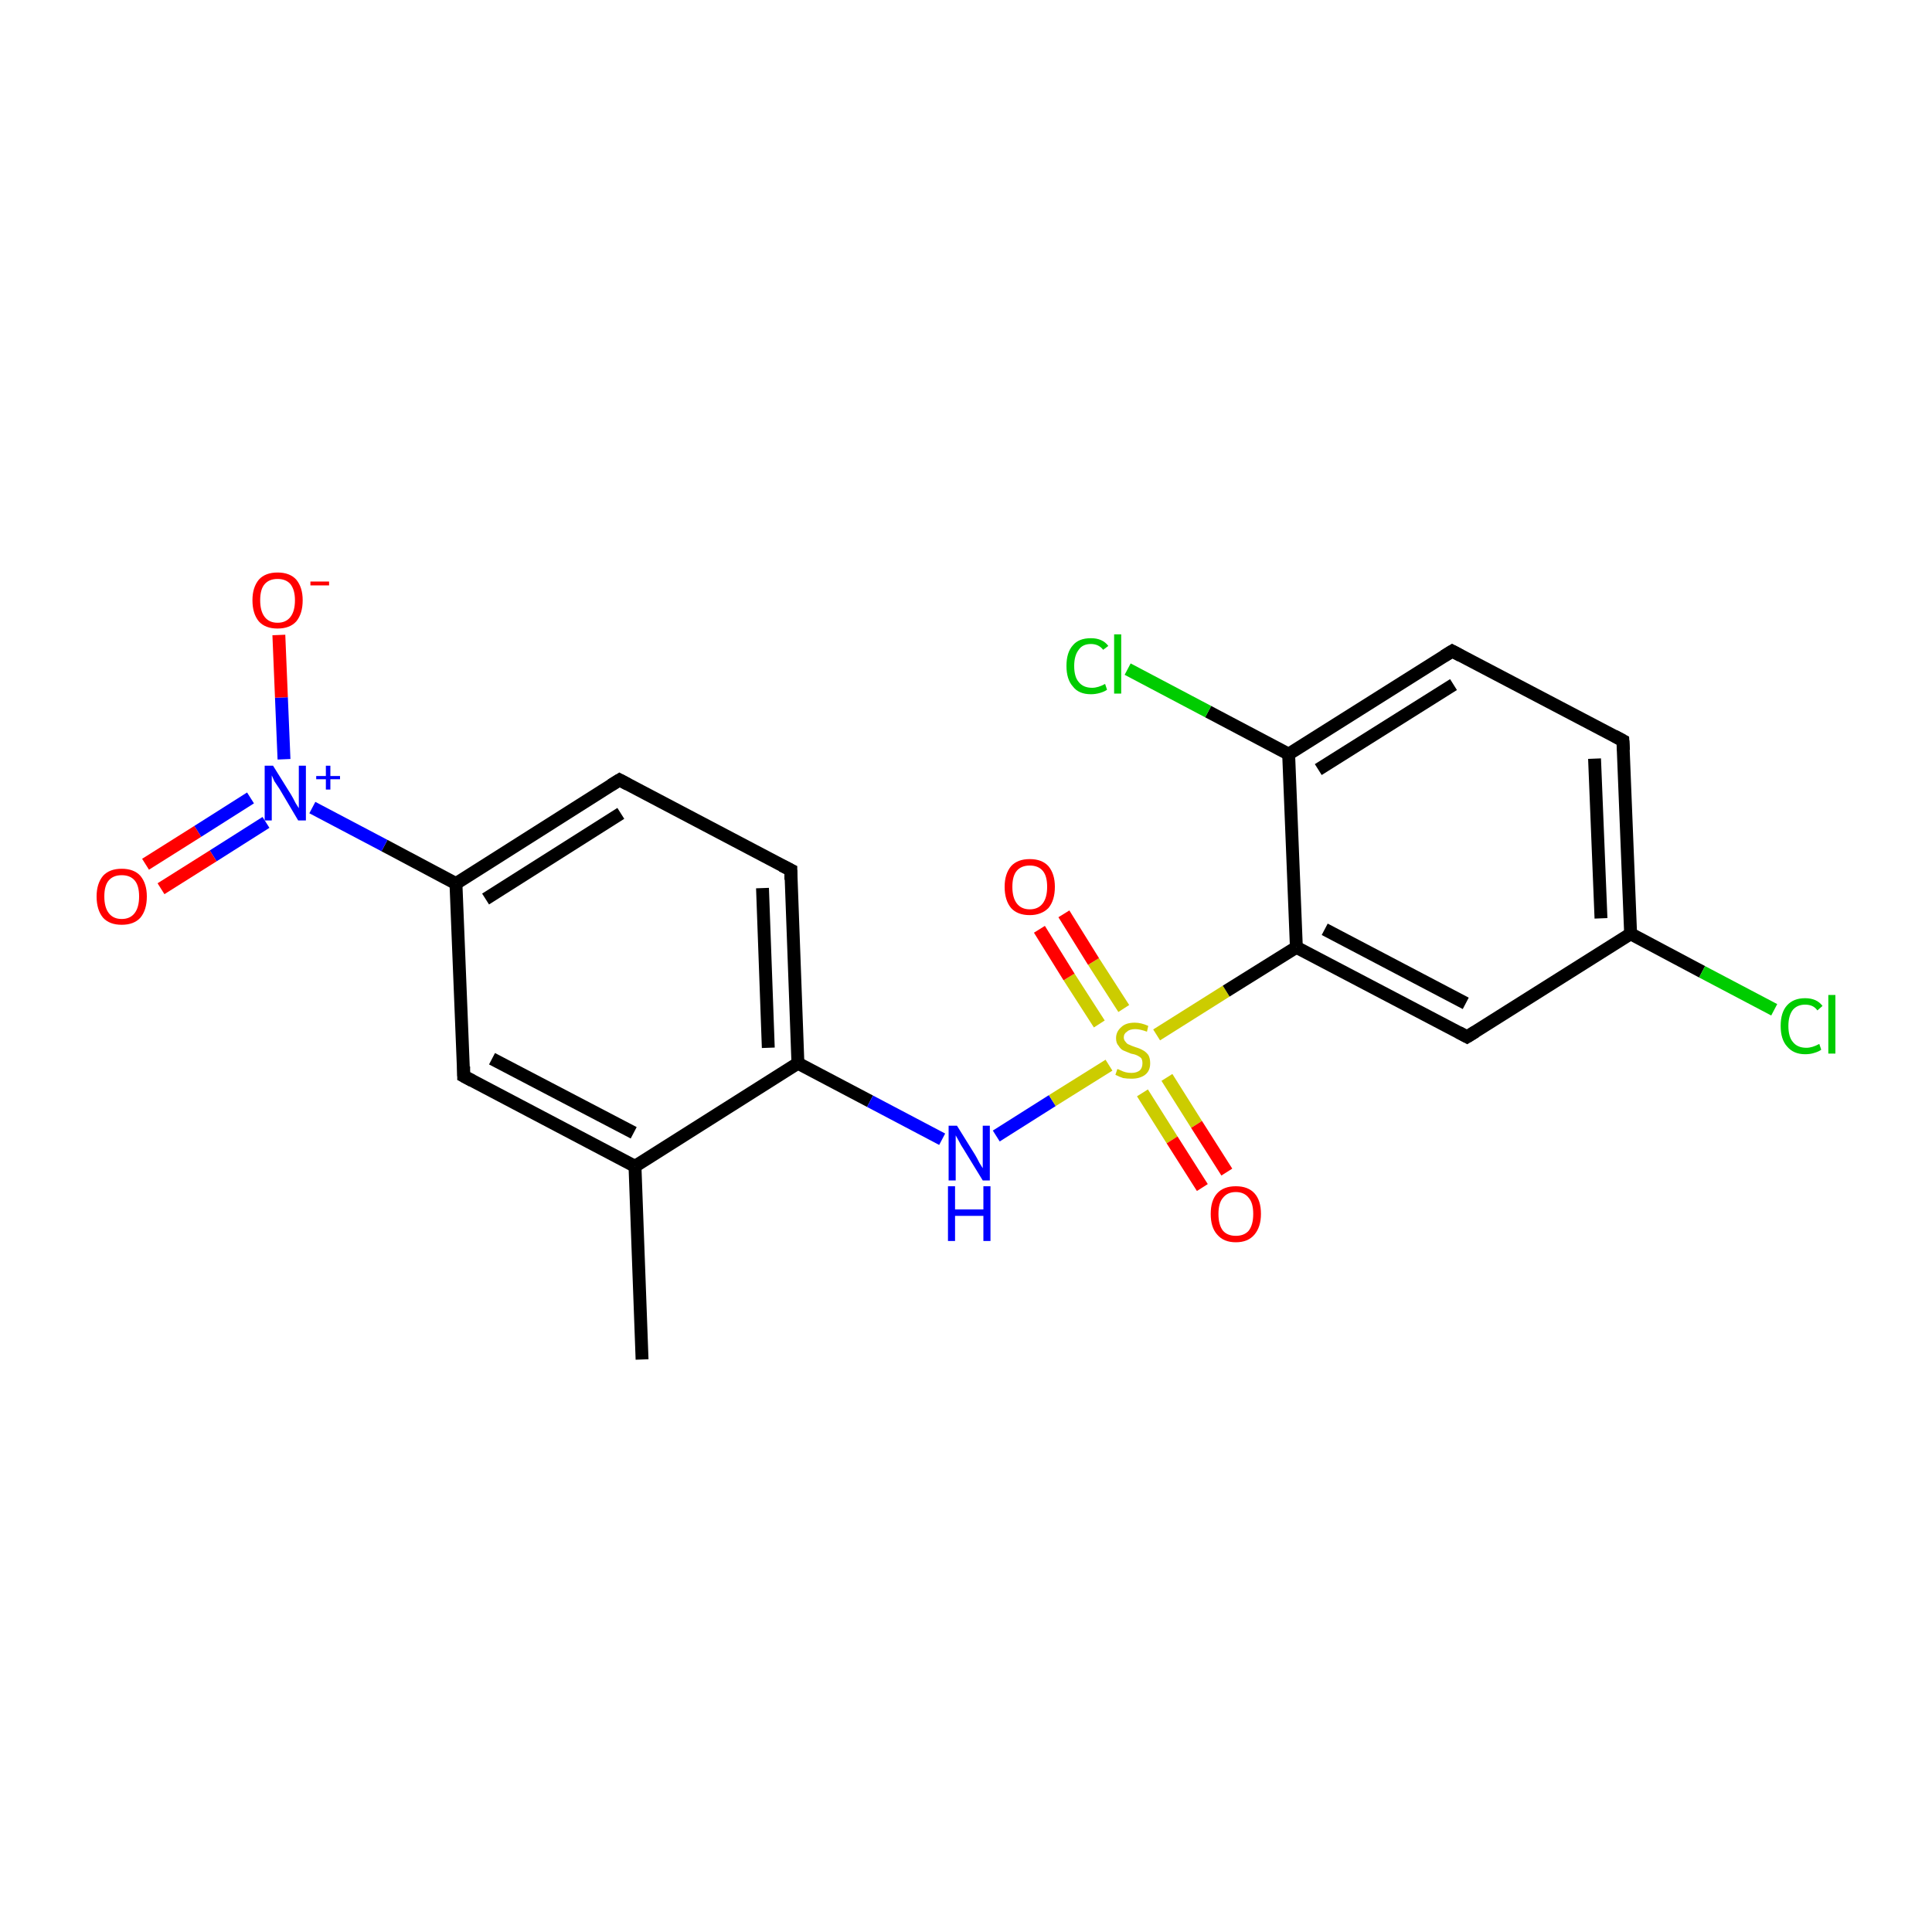 <?xml version='1.0' encoding='iso-8859-1'?>
<svg version='1.1' baseProfile='full'
              xmlns='http://www.w3.org/2000/svg'
                      xmlns:rdkit='http://www.rdkit.org/xml'
                      xmlns:xlink='http://www.w3.org/1999/xlink'
                  xml:space='preserve'
width='300px' height='300px' viewBox='0 0 300 300'>
<!-- END OF HEADER -->
<rect style='opacity:1.0;fill:#FFFFFF;stroke:none' width='300.0' height='300.0' x='0.0' y='0.0'> </rect>
<path class='bond-0 atom-0 atom-1' d='M 99.7,211.1 L 98.6,181.1' style='fill:none;fill-rule:evenodd;stroke:#000000;stroke-width:2.0px;stroke-linecap:butt;stroke-linejoin:miter;stroke-opacity:1' />
<path class='bond-1 atom-1 atom-2' d='M 98.6,181.1 L 72.0,167.1' style='fill:none;fill-rule:evenodd;stroke:#000000;stroke-width:2.0px;stroke-linecap:butt;stroke-linejoin:miter;stroke-opacity:1' />
<path class='bond-1 atom-1 atom-2' d='M 98.4,175.9 L 76.4,164.4' style='fill:none;fill-rule:evenodd;stroke:#000000;stroke-width:2.0px;stroke-linecap:butt;stroke-linejoin:miter;stroke-opacity:1' />
<path class='bond-2 atom-2 atom-3' d='M 72.0,167.1 L 70.8,137.2' style='fill:none;fill-rule:evenodd;stroke:#000000;stroke-width:2.0px;stroke-linecap:butt;stroke-linejoin:miter;stroke-opacity:1' />
<path class='bond-3 atom-3 atom-4' d='M 70.8,137.2 L 59.7,131.3' style='fill:none;fill-rule:evenodd;stroke:#000000;stroke-width:2.0px;stroke-linecap:butt;stroke-linejoin:miter;stroke-opacity:1' />
<path class='bond-3 atom-3 atom-4' d='M 59.7,131.3 L 48.5,125.4' style='fill:none;fill-rule:evenodd;stroke:#0000FF;stroke-width:2.0px;stroke-linecap:butt;stroke-linejoin:miter;stroke-opacity:1' />
<path class='bond-4 atom-4 atom-5' d='M 38.9,123.9 L 30.7,129.1' style='fill:none;fill-rule:evenodd;stroke:#0000FF;stroke-width:2.0px;stroke-linecap:butt;stroke-linejoin:miter;stroke-opacity:1' />
<path class='bond-4 atom-4 atom-5' d='M 30.7,129.1 L 22.6,134.2' style='fill:none;fill-rule:evenodd;stroke:#FF0000;stroke-width:2.0px;stroke-linecap:butt;stroke-linejoin:miter;stroke-opacity:1' />
<path class='bond-4 atom-4 atom-5' d='M 41.3,127.7 L 33.1,132.9' style='fill:none;fill-rule:evenodd;stroke:#0000FF;stroke-width:2.0px;stroke-linecap:butt;stroke-linejoin:miter;stroke-opacity:1' />
<path class='bond-4 atom-4 atom-5' d='M 33.1,132.9 L 25.0,138.0' style='fill:none;fill-rule:evenodd;stroke:#FF0000;stroke-width:2.0px;stroke-linecap:butt;stroke-linejoin:miter;stroke-opacity:1' />
<path class='bond-5 atom-4 atom-6' d='M 44.1,117.9 L 43.7,108.3' style='fill:none;fill-rule:evenodd;stroke:#0000FF;stroke-width:2.0px;stroke-linecap:butt;stroke-linejoin:miter;stroke-opacity:1' />
<path class='bond-5 atom-4 atom-6' d='M 43.7,108.3 L 43.3,98.6' style='fill:none;fill-rule:evenodd;stroke:#FF0000;stroke-width:2.0px;stroke-linecap:butt;stroke-linejoin:miter;stroke-opacity:1' />
<path class='bond-6 atom-3 atom-7' d='M 70.8,137.2 L 96.2,121.1' style='fill:none;fill-rule:evenodd;stroke:#000000;stroke-width:2.0px;stroke-linecap:butt;stroke-linejoin:miter;stroke-opacity:1' />
<path class='bond-6 atom-3 atom-7' d='M 75.4,139.6 L 96.4,126.3' style='fill:none;fill-rule:evenodd;stroke:#000000;stroke-width:2.0px;stroke-linecap:butt;stroke-linejoin:miter;stroke-opacity:1' />
<path class='bond-7 atom-7 atom-8' d='M 96.2,121.1 L 122.8,135.1' style='fill:none;fill-rule:evenodd;stroke:#000000;stroke-width:2.0px;stroke-linecap:butt;stroke-linejoin:miter;stroke-opacity:1' />
<path class='bond-8 atom-8 atom-9' d='M 122.8,135.1 L 123.9,165.1' style='fill:none;fill-rule:evenodd;stroke:#000000;stroke-width:2.0px;stroke-linecap:butt;stroke-linejoin:miter;stroke-opacity:1' />
<path class='bond-8 atom-8 atom-9' d='M 118.4,137.9 L 119.3,162.7' style='fill:none;fill-rule:evenodd;stroke:#000000;stroke-width:2.0px;stroke-linecap:butt;stroke-linejoin:miter;stroke-opacity:1' />
<path class='bond-9 atom-9 atom-10' d='M 123.9,165.1 L 135.1,171.0' style='fill:none;fill-rule:evenodd;stroke:#000000;stroke-width:2.0px;stroke-linecap:butt;stroke-linejoin:miter;stroke-opacity:1' />
<path class='bond-9 atom-9 atom-10' d='M 135.1,171.0 L 146.3,176.9' style='fill:none;fill-rule:evenodd;stroke:#0000FF;stroke-width:2.0px;stroke-linecap:butt;stroke-linejoin:miter;stroke-opacity:1' />
<path class='bond-10 atom-10 atom-11' d='M 154.7,176.4 L 163.4,170.9' style='fill:none;fill-rule:evenodd;stroke:#0000FF;stroke-width:2.0px;stroke-linecap:butt;stroke-linejoin:miter;stroke-opacity:1' />
<path class='bond-10 atom-10 atom-11' d='M 163.4,170.9 L 172.2,165.4' style='fill:none;fill-rule:evenodd;stroke:#CCCC00;stroke-width:2.0px;stroke-linecap:butt;stroke-linejoin:miter;stroke-opacity:1' />
<path class='bond-11 atom-11 atom-12' d='M 174.5,156.6 L 169.8,149.3' style='fill:none;fill-rule:evenodd;stroke:#CCCC00;stroke-width:2.0px;stroke-linecap:butt;stroke-linejoin:miter;stroke-opacity:1' />
<path class='bond-11 atom-11 atom-12' d='M 169.8,149.3 L 165.2,141.9' style='fill:none;fill-rule:evenodd;stroke:#FF0000;stroke-width:2.0px;stroke-linecap:butt;stroke-linejoin:miter;stroke-opacity:1' />
<path class='bond-11 atom-11 atom-12' d='M 170.7,159.0 L 166.0,151.7' style='fill:none;fill-rule:evenodd;stroke:#CCCC00;stroke-width:2.0px;stroke-linecap:butt;stroke-linejoin:miter;stroke-opacity:1' />
<path class='bond-11 atom-11 atom-12' d='M 166.0,151.7 L 161.4,144.3' style='fill:none;fill-rule:evenodd;stroke:#FF0000;stroke-width:2.0px;stroke-linecap:butt;stroke-linejoin:miter;stroke-opacity:1' />
<path class='bond-12 atom-11 atom-13' d='M 177.4,169.7 L 182.0,177.0' style='fill:none;fill-rule:evenodd;stroke:#CCCC00;stroke-width:2.0px;stroke-linecap:butt;stroke-linejoin:miter;stroke-opacity:1' />
<path class='bond-12 atom-11 atom-13' d='M 182.0,177.0 L 186.7,184.4' style='fill:none;fill-rule:evenodd;stroke:#FF0000;stroke-width:2.0px;stroke-linecap:butt;stroke-linejoin:miter;stroke-opacity:1' />
<path class='bond-12 atom-11 atom-13' d='M 181.2,167.3 L 185.8,174.6' style='fill:none;fill-rule:evenodd;stroke:#CCCC00;stroke-width:2.0px;stroke-linecap:butt;stroke-linejoin:miter;stroke-opacity:1' />
<path class='bond-12 atom-11 atom-13' d='M 185.8,174.6 L 190.5,182.0' style='fill:none;fill-rule:evenodd;stroke:#FF0000;stroke-width:2.0px;stroke-linecap:butt;stroke-linejoin:miter;stroke-opacity:1' />
<path class='bond-13 atom-11 atom-14' d='M 179.6,160.7 L 190.4,153.9' style='fill:none;fill-rule:evenodd;stroke:#CCCC00;stroke-width:2.0px;stroke-linecap:butt;stroke-linejoin:miter;stroke-opacity:1' />
<path class='bond-13 atom-11 atom-14' d='M 190.4,153.9 L 201.3,147.1' style='fill:none;fill-rule:evenodd;stroke:#000000;stroke-width:2.0px;stroke-linecap:butt;stroke-linejoin:miter;stroke-opacity:1' />
<path class='bond-14 atom-14 atom-15' d='M 201.3,147.1 L 227.8,161.0' style='fill:none;fill-rule:evenodd;stroke:#000000;stroke-width:2.0px;stroke-linecap:butt;stroke-linejoin:miter;stroke-opacity:1' />
<path class='bond-14 atom-14 atom-15' d='M 205.7,144.3 L 227.6,155.8' style='fill:none;fill-rule:evenodd;stroke:#000000;stroke-width:2.0px;stroke-linecap:butt;stroke-linejoin:miter;stroke-opacity:1' />
<path class='bond-15 atom-15 atom-16' d='M 227.8,161.0 L 253.2,145.0' style='fill:none;fill-rule:evenodd;stroke:#000000;stroke-width:2.0px;stroke-linecap:butt;stroke-linejoin:miter;stroke-opacity:1' />
<path class='bond-16 atom-16 atom-17' d='M 253.2,145.0 L 264.3,150.9' style='fill:none;fill-rule:evenodd;stroke:#000000;stroke-width:2.0px;stroke-linecap:butt;stroke-linejoin:miter;stroke-opacity:1' />
<path class='bond-16 atom-16 atom-17' d='M 264.3,150.9 L 275.5,156.8' style='fill:none;fill-rule:evenodd;stroke:#00CC00;stroke-width:2.0px;stroke-linecap:butt;stroke-linejoin:miter;stroke-opacity:1' />
<path class='bond-17 atom-16 atom-18' d='M 253.2,145.0 L 252.0,115.0' style='fill:none;fill-rule:evenodd;stroke:#000000;stroke-width:2.0px;stroke-linecap:butt;stroke-linejoin:miter;stroke-opacity:1' />
<path class='bond-17 atom-16 atom-18' d='M 248.6,142.6 L 247.6,117.8' style='fill:none;fill-rule:evenodd;stroke:#000000;stroke-width:2.0px;stroke-linecap:butt;stroke-linejoin:miter;stroke-opacity:1' />
<path class='bond-18 atom-18 atom-19' d='M 252.0,115.0 L 225.5,101.1' style='fill:none;fill-rule:evenodd;stroke:#000000;stroke-width:2.0px;stroke-linecap:butt;stroke-linejoin:miter;stroke-opacity:1' />
<path class='bond-19 atom-19 atom-20' d='M 225.5,101.1 L 200.1,117.1' style='fill:none;fill-rule:evenodd;stroke:#000000;stroke-width:2.0px;stroke-linecap:butt;stroke-linejoin:miter;stroke-opacity:1' />
<path class='bond-19 atom-19 atom-20' d='M 225.7,106.3 L 204.7,119.5' style='fill:none;fill-rule:evenodd;stroke:#000000;stroke-width:2.0px;stroke-linecap:butt;stroke-linejoin:miter;stroke-opacity:1' />
<path class='bond-20 atom-20 atom-21' d='M 200.1,117.1 L 187.6,110.5' style='fill:none;fill-rule:evenodd;stroke:#000000;stroke-width:2.0px;stroke-linecap:butt;stroke-linejoin:miter;stroke-opacity:1' />
<path class='bond-20 atom-20 atom-21' d='M 187.6,110.5 L 175.1,103.9' style='fill:none;fill-rule:evenodd;stroke:#00CC00;stroke-width:2.0px;stroke-linecap:butt;stroke-linejoin:miter;stroke-opacity:1' />
<path class='bond-21 atom-9 atom-1' d='M 123.9,165.1 L 98.6,181.1' style='fill:none;fill-rule:evenodd;stroke:#000000;stroke-width:2.0px;stroke-linecap:butt;stroke-linejoin:miter;stroke-opacity:1' />
<path class='bond-22 atom-20 atom-14' d='M 200.1,117.1 L 201.3,147.1' style='fill:none;fill-rule:evenodd;stroke:#000000;stroke-width:2.0px;stroke-linecap:butt;stroke-linejoin:miter;stroke-opacity:1' />
<path d='M 73.3,167.8 L 72.0,167.1 L 72.0,165.6' style='fill:none;stroke:#000000;stroke-width:2.0px;stroke-linecap:butt;stroke-linejoin:miter;stroke-miterlimit:10;stroke-opacity:1;' />
<path d='M 94.9,121.9 L 96.2,121.1 L 97.5,121.8' style='fill:none;stroke:#000000;stroke-width:2.0px;stroke-linecap:butt;stroke-linejoin:miter;stroke-miterlimit:10;stroke-opacity:1;' />
<path d='M 121.4,134.4 L 122.8,135.1 L 122.8,136.6' style='fill:none;stroke:#000000;stroke-width:2.0px;stroke-linecap:butt;stroke-linejoin:miter;stroke-miterlimit:10;stroke-opacity:1;' />
<path d='M 226.5,160.3 L 227.8,161.0 L 229.1,160.2' style='fill:none;stroke:#000000;stroke-width:2.0px;stroke-linecap:butt;stroke-linejoin:miter;stroke-miterlimit:10;stroke-opacity:1;' />
<path d='M 252.1,116.5 L 252.0,115.0 L 250.7,114.3' style='fill:none;stroke:#000000;stroke-width:2.0px;stroke-linecap:butt;stroke-linejoin:miter;stroke-miterlimit:10;stroke-opacity:1;' />
<path d='M 226.8,101.8 L 225.5,101.1 L 224.2,101.9' style='fill:none;stroke:#000000;stroke-width:2.0px;stroke-linecap:butt;stroke-linejoin:miter;stroke-miterlimit:10;stroke-opacity:1;' />
<path class='atom-4' d='M 42.4 118.9
L 45.2 123.4
Q 45.5 123.9, 45.9 124.7
Q 46.4 125.5, 46.4 125.5
L 46.4 118.9
L 47.5 118.9
L 47.5 127.4
L 46.3 127.4
L 43.4 122.5
Q 43.0 121.9, 42.6 121.3
Q 42.3 120.6, 42.2 120.4
L 42.2 127.4
L 41.1 127.4
L 41.1 118.9
L 42.4 118.9
' fill='#0000FF'/>
<path class='atom-4' d='M 49.1 120.5
L 50.6 120.5
L 50.6 118.9
L 51.3 118.9
L 51.3 120.5
L 52.8 120.5
L 52.8 121.0
L 51.3 121.0
L 51.3 122.6
L 50.6 122.6
L 50.6 121.0
L 49.1 121.0
L 49.1 120.5
' fill='#0000FF'/>
<path class='atom-5' d='M 15.0 139.2
Q 15.0 137.2, 16.0 136.0
Q 17.0 134.9, 18.9 134.9
Q 20.8 134.9, 21.8 136.0
Q 22.8 137.2, 22.8 139.2
Q 22.8 141.3, 21.8 142.5
Q 20.8 143.6, 18.9 143.6
Q 17.0 143.6, 16.0 142.5
Q 15.0 141.3, 15.0 139.2
M 18.9 142.7
Q 20.2 142.7, 20.9 141.8
Q 21.6 140.9, 21.6 139.2
Q 21.6 137.5, 20.9 136.7
Q 20.2 135.9, 18.9 135.9
Q 17.6 135.9, 16.9 136.7
Q 16.2 137.5, 16.2 139.2
Q 16.2 140.9, 16.9 141.8
Q 17.6 142.7, 18.9 142.7
' fill='#FF0000'/>
<path class='atom-6' d='M 39.2 93.2
Q 39.2 91.2, 40.2 90.0
Q 41.2 88.9, 43.1 88.9
Q 45.0 88.9, 46.0 90.0
Q 47.0 91.2, 47.0 93.2
Q 47.0 95.3, 46.0 96.5
Q 45.0 97.6, 43.1 97.6
Q 41.2 97.6, 40.2 96.5
Q 39.2 95.3, 39.2 93.2
M 43.1 96.7
Q 44.4 96.7, 45.1 95.8
Q 45.8 94.9, 45.8 93.2
Q 45.8 91.6, 45.1 90.7
Q 44.4 89.9, 43.1 89.9
Q 41.8 89.9, 41.1 90.7
Q 40.4 91.5, 40.4 93.2
Q 40.4 94.9, 41.1 95.8
Q 41.8 96.7, 43.1 96.7
' fill='#FF0000'/>
<path class='atom-6' d='M 48.2 90.3
L 51.1 90.3
L 51.1 90.9
L 48.2 90.9
L 48.2 90.3
' fill='#FF0000'/>
<path class='atom-10' d='M 148.6 174.8
L 151.4 179.3
Q 151.7 179.8, 152.1 180.6
Q 152.6 181.4, 152.6 181.4
L 152.6 174.8
L 153.7 174.8
L 153.7 183.3
L 152.6 183.3
L 149.6 178.4
Q 149.2 177.8, 148.9 177.2
Q 148.5 176.5, 148.4 176.3
L 148.4 183.3
L 147.3 183.3
L 147.3 174.8
L 148.6 174.8
' fill='#0000FF'/>
<path class='atom-10' d='M 147.2 184.2
L 148.3 184.2
L 148.3 187.8
L 152.7 187.8
L 152.7 184.2
L 153.8 184.2
L 153.8 192.7
L 152.7 192.7
L 152.7 188.8
L 148.3 188.8
L 148.3 192.7
L 147.2 192.7
L 147.2 184.2
' fill='#0000FF'/>
<path class='atom-11' d='M 173.5 166.0
Q 173.6 166.0, 174.0 166.2
Q 174.4 166.4, 174.8 166.5
Q 175.2 166.6, 175.7 166.6
Q 176.5 166.6, 177.0 166.2
Q 177.4 165.8, 177.4 165.1
Q 177.4 164.6, 177.2 164.3
Q 177.0 164.1, 176.6 163.9
Q 176.2 163.7, 175.6 163.6
Q 174.9 163.3, 174.4 163.1
Q 174.0 162.9, 173.7 162.4
Q 173.3 162.0, 173.3 161.2
Q 173.3 160.2, 174.1 159.5
Q 174.8 158.8, 176.2 158.8
Q 177.2 158.8, 178.3 159.3
L 178.1 160.2
Q 177.0 159.8, 176.3 159.8
Q 175.4 159.8, 175.0 160.2
Q 174.5 160.5, 174.5 161.1
Q 174.5 161.5, 174.8 161.8
Q 175.0 162.1, 175.3 162.2
Q 175.7 162.4, 176.3 162.6
Q 177.0 162.8, 177.5 163.1
Q 177.9 163.3, 178.3 163.8
Q 178.6 164.3, 178.6 165.1
Q 178.6 166.3, 177.8 166.9
Q 177.0 167.5, 175.7 167.5
Q 175.0 167.5, 174.4 167.4
Q 173.8 167.2, 173.2 166.9
L 173.5 166.0
' fill='#CCCC00'/>
<path class='atom-12' d='M 156.0 137.7
Q 156.0 135.7, 157.0 134.5
Q 158.0 133.4, 159.9 133.4
Q 161.8 133.4, 162.8 134.5
Q 163.8 135.7, 163.8 137.7
Q 163.8 139.8, 162.8 141.0
Q 161.7 142.1, 159.9 142.1
Q 158.0 142.1, 157.0 141.0
Q 156.0 139.8, 156.0 137.7
M 159.9 141.2
Q 161.2 141.2, 161.9 140.3
Q 162.6 139.4, 162.6 137.7
Q 162.6 136.0, 161.9 135.2
Q 161.2 134.4, 159.9 134.4
Q 158.6 134.4, 157.9 135.2
Q 157.2 136.0, 157.2 137.7
Q 157.2 139.4, 157.9 140.3
Q 158.6 141.2, 159.9 141.2
' fill='#FF0000'/>
<path class='atom-13' d='M 188.0 188.5
Q 188.0 186.4, 189.0 185.3
Q 190.0 184.2, 191.9 184.2
Q 193.8 184.2, 194.8 185.3
Q 195.8 186.4, 195.8 188.5
Q 195.8 190.5, 194.8 191.7
Q 193.8 192.9, 191.9 192.9
Q 190.0 192.9, 189.0 191.7
Q 188.0 190.6, 188.0 188.5
M 191.9 191.9
Q 193.2 191.9, 193.9 191.1
Q 194.6 190.2, 194.6 188.5
Q 194.6 186.8, 193.9 186.0
Q 193.2 185.1, 191.9 185.1
Q 190.6 185.1, 189.9 186.0
Q 189.2 186.8, 189.2 188.5
Q 189.2 190.2, 189.9 191.1
Q 190.6 191.9, 191.9 191.9
' fill='#FF0000'/>
<path class='atom-17' d='M 276.5 159.3
Q 276.5 157.2, 277.5 156.1
Q 278.5 155.0, 280.3 155.0
Q 282.1 155.0, 283.0 156.2
L 282.2 156.9
Q 281.6 156.0, 280.3 156.0
Q 279.1 156.0, 278.4 156.8
Q 277.7 157.7, 277.7 159.3
Q 277.7 161.0, 278.4 161.8
Q 279.1 162.7, 280.5 162.7
Q 281.4 162.7, 282.5 162.1
L 282.8 163.0
Q 282.4 163.3, 281.7 163.5
Q 281.1 163.7, 280.3 163.7
Q 278.5 163.7, 277.5 162.5
Q 276.5 161.4, 276.5 159.3
' fill='#00CC00'/>
<path class='atom-17' d='M 283.9 154.5
L 285.0 154.5
L 285.0 163.6
L 283.9 163.6
L 283.9 154.5
' fill='#00CC00'/>
<path class='atom-21' d='M 165.6 103.4
Q 165.6 101.3, 166.6 100.2
Q 167.5 99.1, 169.4 99.1
Q 171.2 99.1, 172.1 100.3
L 171.3 100.9
Q 170.6 100.0, 169.4 100.0
Q 168.1 100.0, 167.5 100.9
Q 166.8 101.8, 166.8 103.4
Q 166.8 105.1, 167.5 105.9
Q 168.2 106.8, 169.6 106.8
Q 170.5 106.8, 171.6 106.2
L 171.9 107.1
Q 171.5 107.4, 170.8 107.6
Q 170.1 107.8, 169.4 107.8
Q 167.5 107.8, 166.6 106.6
Q 165.6 105.5, 165.6 103.4
' fill='#00CC00'/>
<path class='atom-21' d='M 173.0 98.5
L 174.1 98.5
L 174.1 107.7
L 173.0 107.7
L 173.0 98.5
' fill='#00CC00'/>
</svg>
